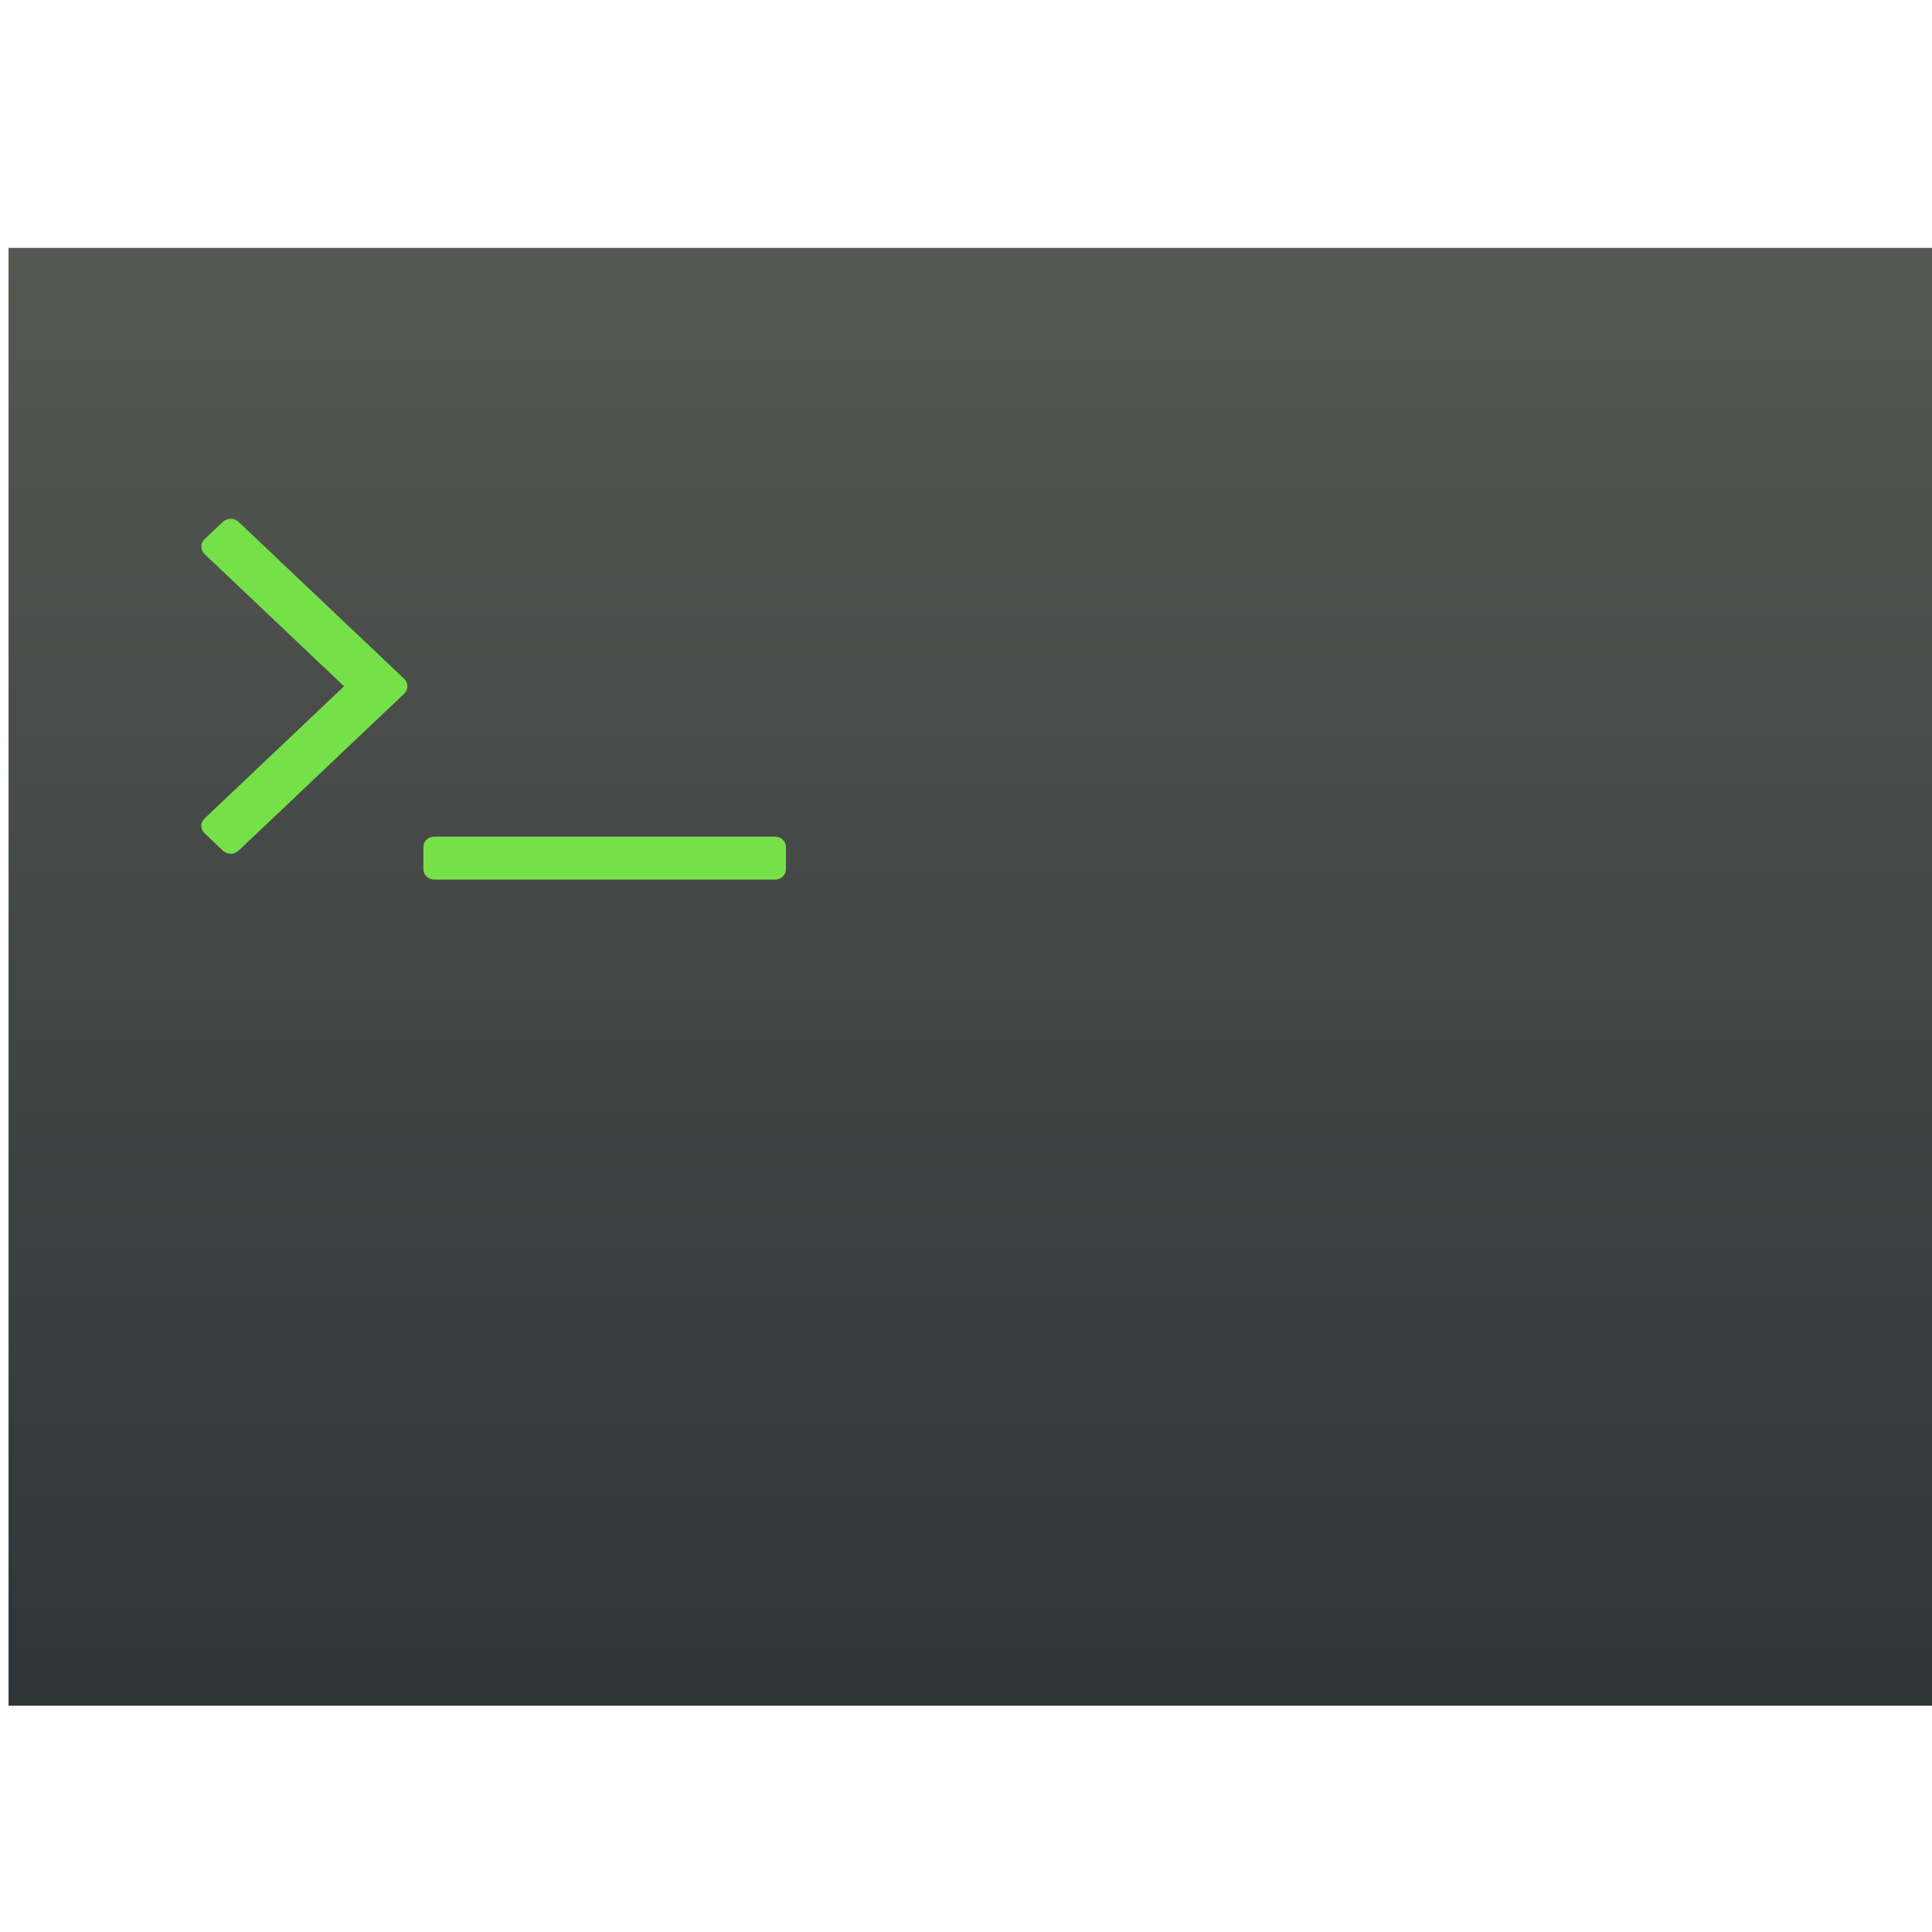 <!DOCTYPE svg  PUBLIC '-//W3C//DTD SVG 1.1//EN'  'http://www.w3.org/Graphics/SVG/1.1/DTD/svg11.dtd'>
<svg style="clip-rule:evenodd;fill-rule:evenodd;stroke-linejoin:round;stroke-miterlimit:1.414" version="1.1" viewBox="0 0 48 48" xmlns="http://www.w3.org/2000/svg">
 <g transform="matrix(.939 0 0 .939 -377.762 -455.002)">
  <g transform="matrix(1.101,0,0,1.104,-22.072,-69.471)">
   <rect x="385.65" y="507.78" width="46.303" height="34.939" style="fill:url(#_Linear1)"/>
  </g>
  <g transform="matrix(.115 0 0 .109 407.659 498.264)">
   <path d="m133.523 78.097c-0.488-0.489-1.113-0.733-1.873-0.733h-78.215c-0.76 0-1.385 0.244-1.874 0.733-0.488 0.489-0.732 1.113-0.732 1.874v5.215c0 0.76 0.244 1.385 0.732 1.873 0.489 0.488 1.114 0.733 1.874 0.733h78.215c0.76 0 1.385-0.245 1.873-0.733s0.732-1.113 0.732-1.873v-5.215c1e-3 -0.761-0.243-1.385-0.732-1.874z" style="fill-rule:nonzero;fill:rgb(118,224,73)"/>
   <path d="m8.38 1.022c-0.543-0.543-1.168-0.815-1.874-0.815s-1.33 0.272-1.873 0.815l-4.074 4.074c-0.543 0.543-0.814 1.167-0.814 1.874s0.271 1.331 0.814 1.874l32.02 32.019-32.02 32.02c-0.543 0.543-0.814 1.168-0.814 1.873 0 0.707 0.271 1.331 0.814 1.874l4.074 4.073c0.543 0.544 1.167 0.814 1.873 0.814s1.331-0.271 1.874-0.814l37.967-37.966c0.543-0.543 0.814-1.169 0.814-1.875s-0.271-1.331-0.814-1.874l-37.967-37.966z" style="fill-rule:nonzero;fill:rgb(118,224,73)"/>
  </g>
 </g>
 <defs>
  <linearGradient id="_Linear1" x2="1" gradientTransform="matrix(2.20231e-15,-35.966,35.966,2.20231e-15,409.854,543.747)" gradientUnits="userSpaceOnUse">
   <stop style="stop-color:rgb(46,52,54)" offset="0"/>
   <stop style="stop-color:rgb(85,87,83)" offset="1"/>
  </linearGradient>
 </defs>
</svg>
